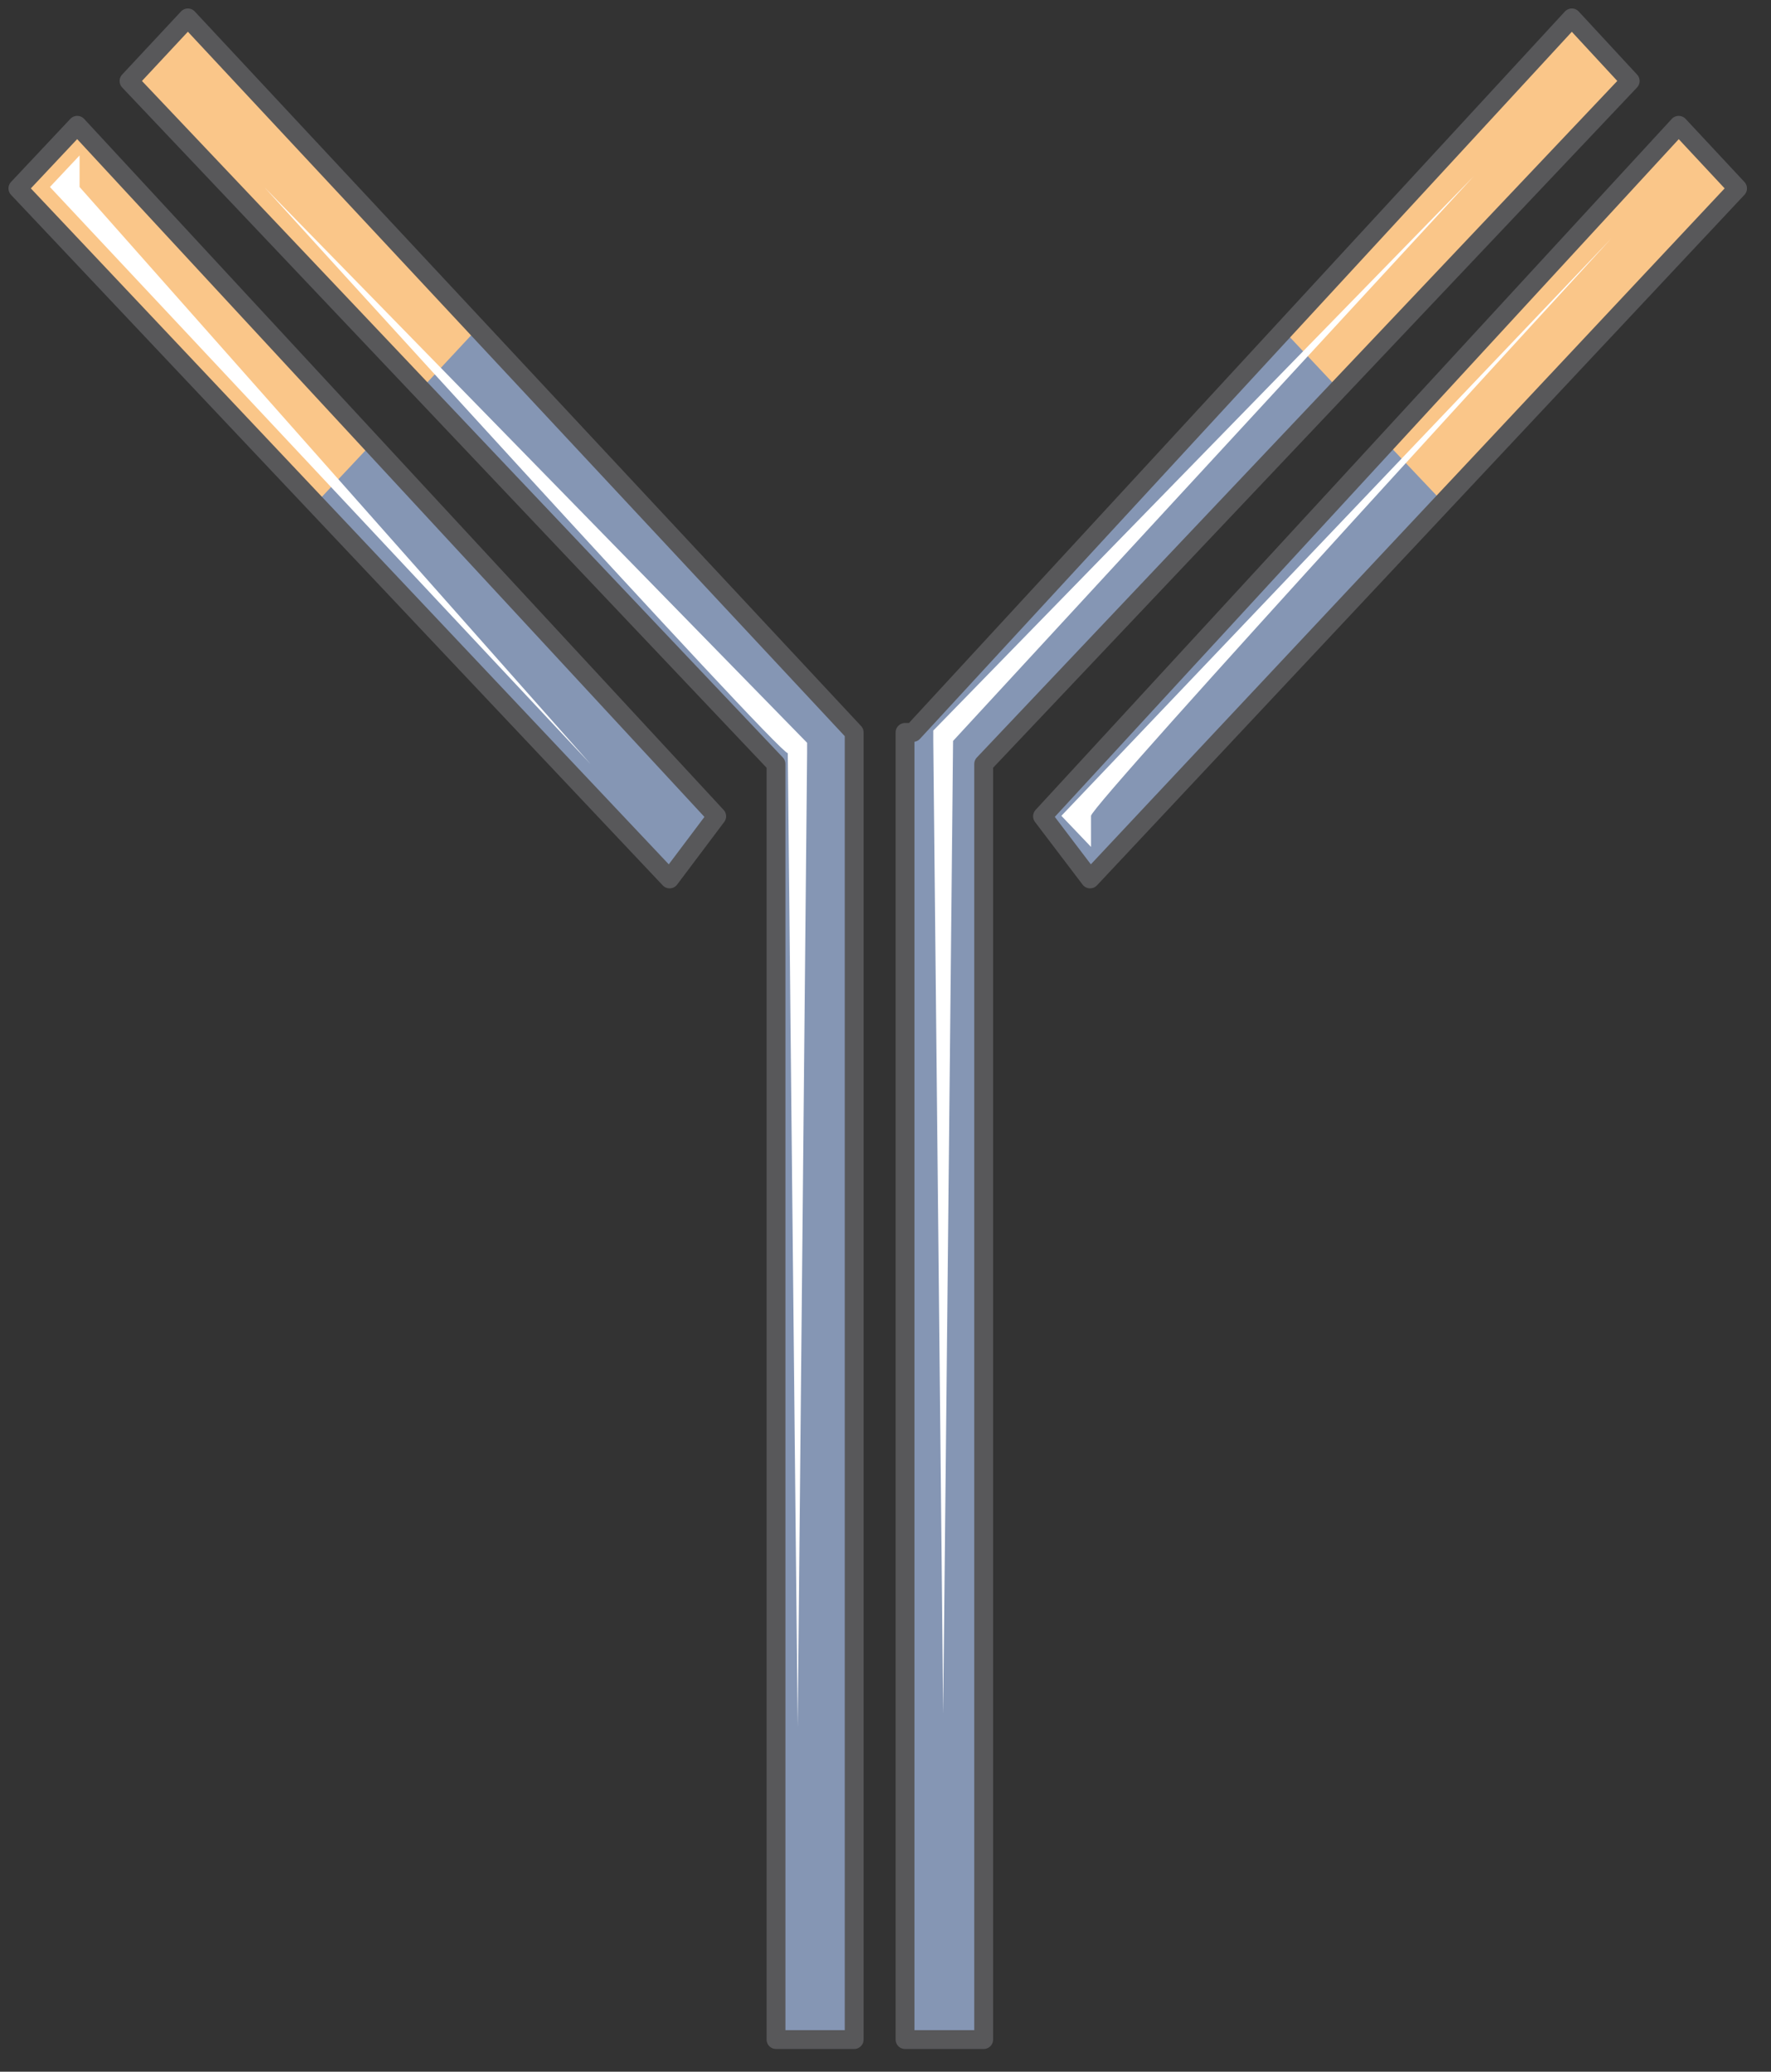 <svg xmlns="http://www.w3.org/2000/svg" version="1.0" viewBox="0 0 75.175 87.912"><rect x="0" y="0" width="75.175" height="87.912" fill="#333333" stroke="none"/><path d="M30.422 34.639 3.278 5.317.76 7.995l27.663 29.302 1.999-2.658z" fill="#8596b4" fill-rule="evenodd"/><path d="M36.258 31.081 7.975.76 5.477 3.438 32.94 32.42v54.128h3.318V31.08z" fill="#8596b4" fill-rule="evenodd"/><path d="M15.95 18.649 3.278 5.317.76 7.995l12.692 13.312 2.498-2.658zm4.158-4.538L7.975.76 5.477 3.438 17.949 16.43l2.159-2.319z" fill="#fac689" fill-rule="evenodd"/><path d="M44.253 34.639 71.257 5.317l2.498 2.678-27.483 29.302-2.019-2.658z" fill="#8596b4" fill-rule="evenodd"/><path d="M38.417 31.081h.34L66.72.76l2.478 2.678L41.755 32.42v54.128h-3.338V31.08z" fill="#8596b4" fill-rule="evenodd"/><path d="M56.746 16.43 69.198 3.438 66.72.76 54.567 14.11l2.179 2.319zm1.978 2.219 2.519 2.658L73.755 7.995l-2.498-2.678-12.533 13.332z" fill="#fac689" fill-rule="evenodd"/><path d="M39.616 31.001v.44l.42 41.275s.42-40.815.42-41.275L62.561 7.475 39.616 31.001z" fill="#fff" fill-rule="evenodd"/><path d="M46.312 34.619c0-.46 22.087-24.505 22.087-24.505L45.053 34.619l1.259 1.32zM34.26 31.52v.44l-.4 41.316s-.42-40.876-.42-41.315c-.42 0-22.207-24.006-22.207-24.006L34.26 31.521z" fill="#fff" fill-rule="evenodd"/><path d="M3.378 7.935 25.065 32.42 2.119 7.935l1.259-1.339z" fill="#fff" fill-rule="evenodd"/><path d="M30.422 34.639 3.278 5.317.76 7.995l27.663 29.302 1.999-2.658z" fill="none" stroke="#58585a" stroke-width=".8" stroke-linecap="round" stroke-linejoin="round"/><path d="M36.258 31.081h0L7.975.76 5.477 3.438 32.94 32.42v54.128h3.318V31.08zm7.995 3.558L71.257 5.317l2.498 2.678-27.483 29.302-2.019-2.658z" fill="none" stroke="#58585a" stroke-width=".8" stroke-linecap="round" stroke-linejoin="round"/><path d="M38.417 31.081h.34L66.72.76l2.478 2.678L41.755 32.42v54.128h-3.338V31.08z" fill="none" stroke="#58585a" stroke-width=".8" stroke-linecap="round" stroke-linejoin="round"/></svg>